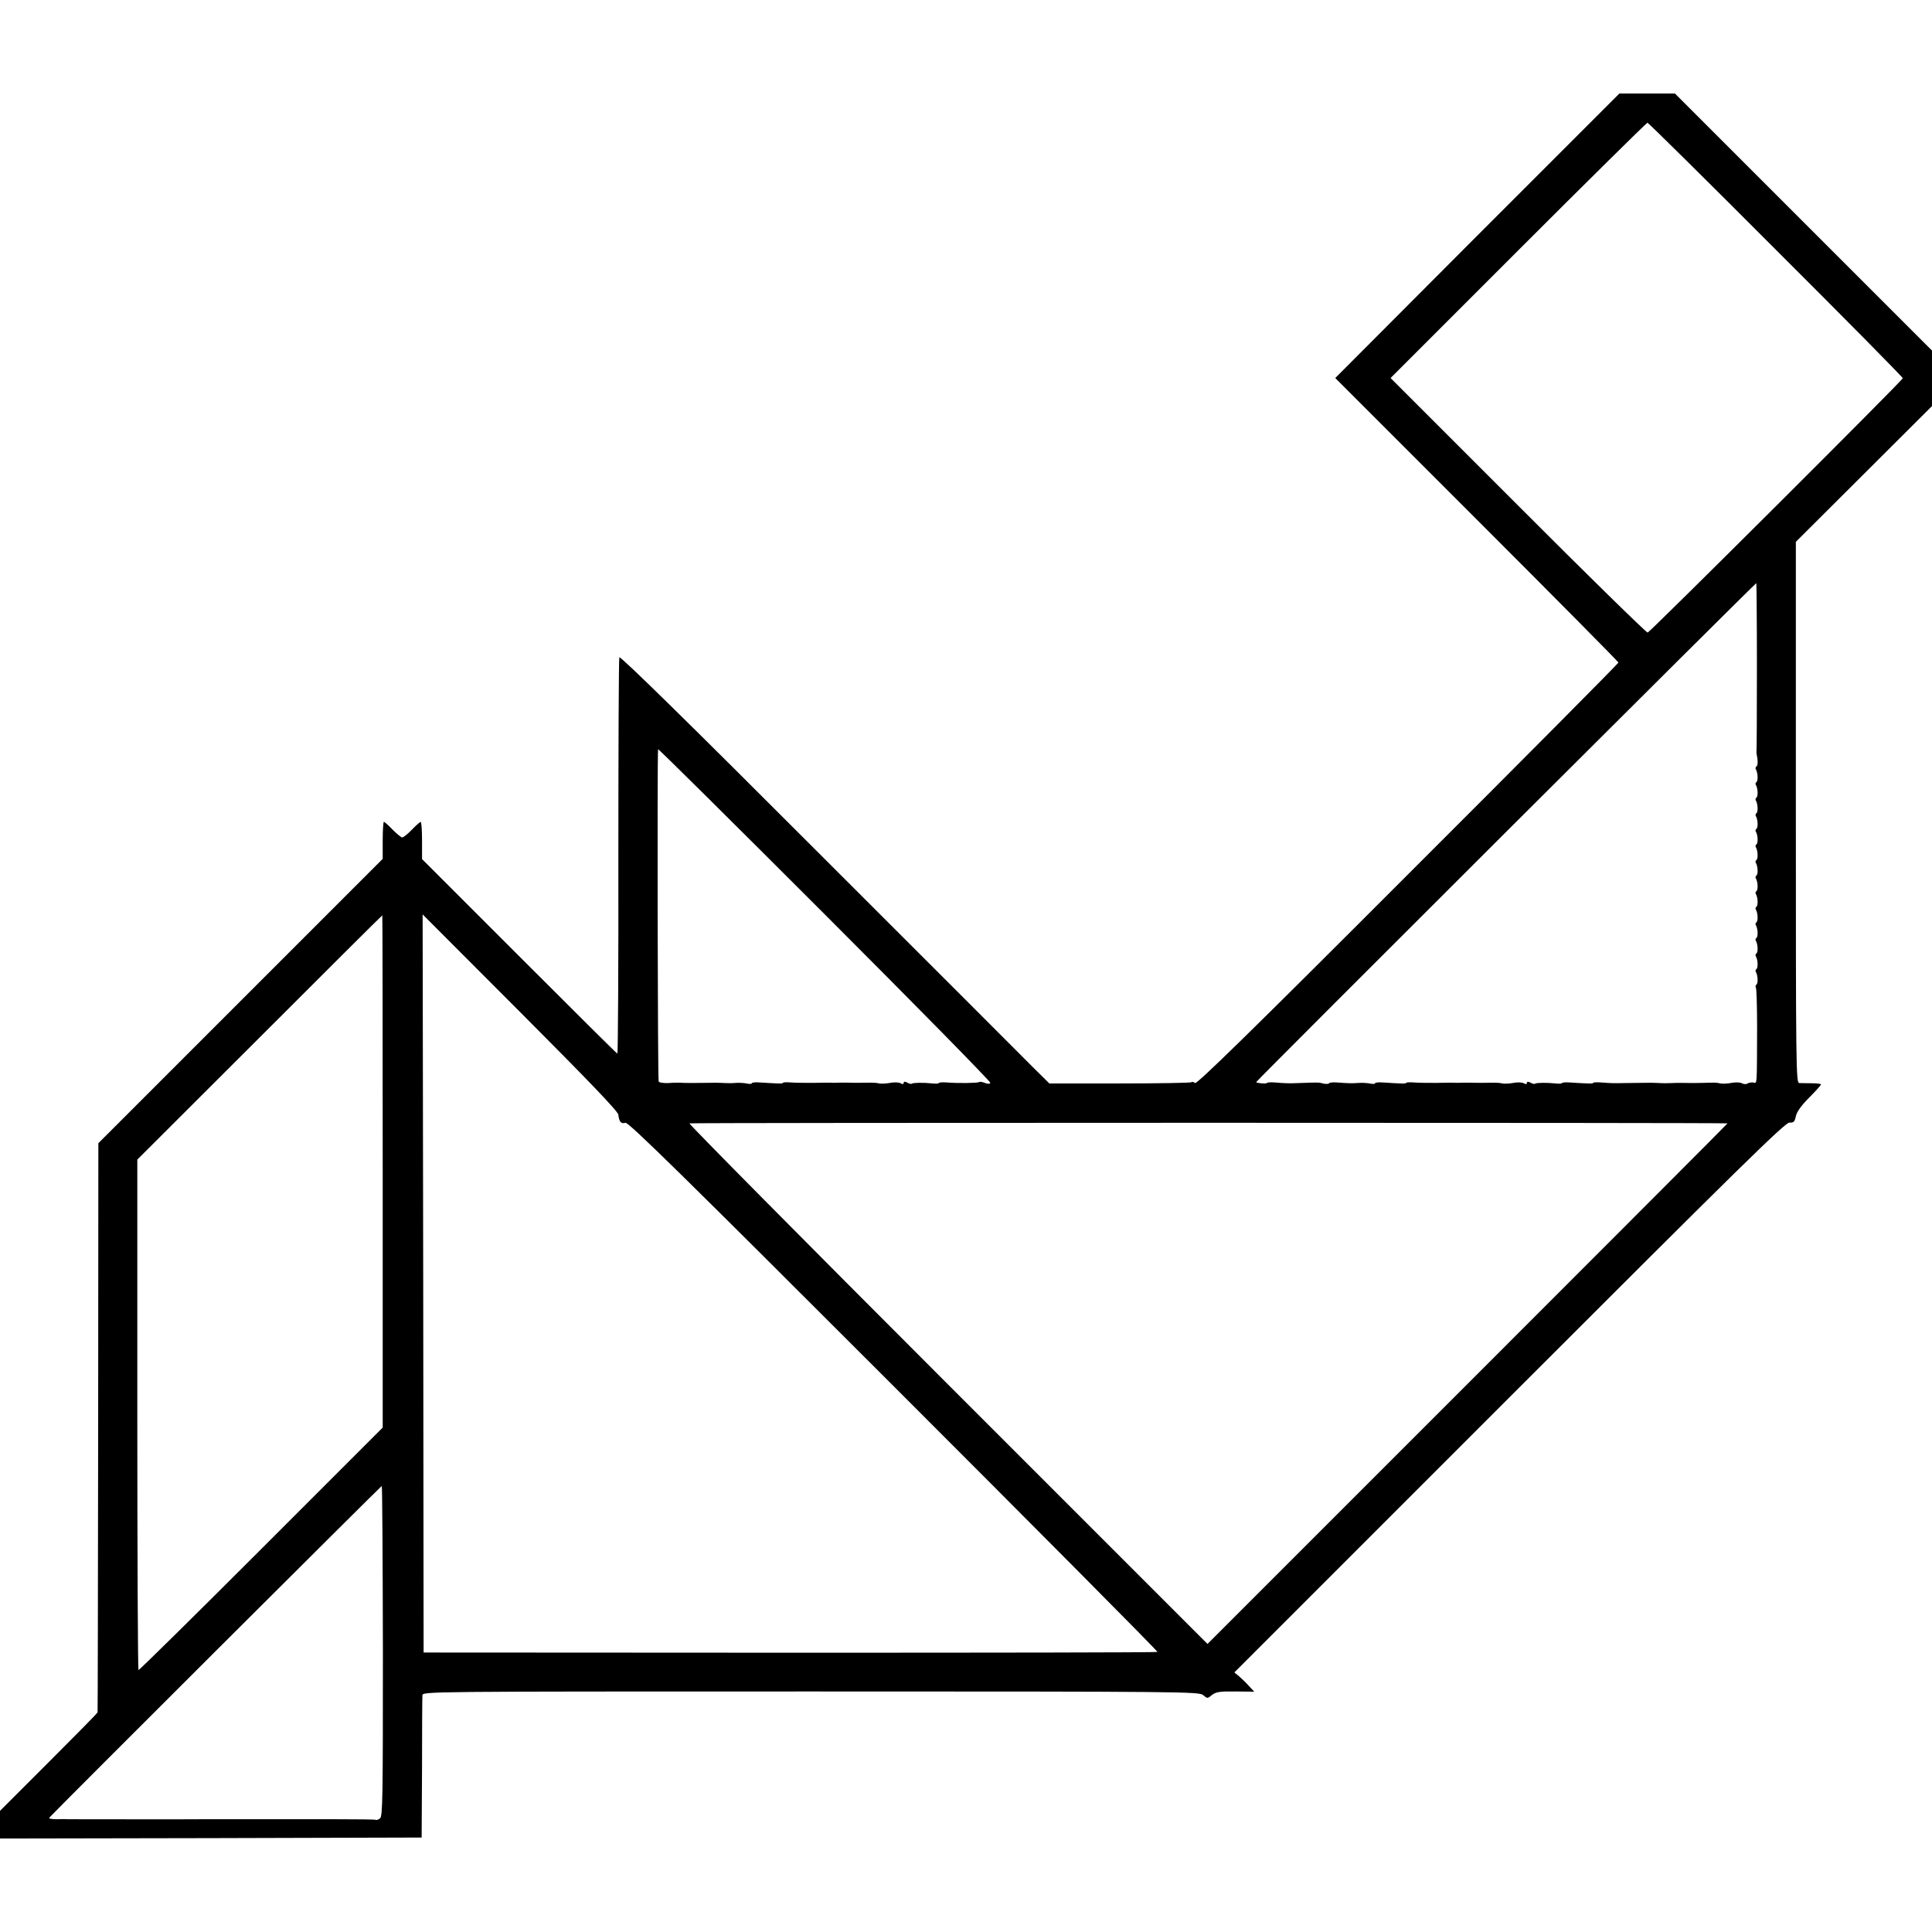 <?xml version="1.0" standalone="no"?>
<!DOCTYPE svg PUBLIC "-//W3C//DTD SVG 20010904//EN"
 "http://www.w3.org/TR/2001/REC-SVG-20010904/DTD/svg10.dtd">
<svg version="1.0" xmlns="http://www.w3.org/2000/svg"
 width="992pt" height="992pt" viewBox="0 0 992 992"
 preserveAspectRatio="xMidYMid meet">
<g transform="translate(0,992) scale(0.1,-0.1)"
fill="#000000" stroke="none">
<path d="M7585 8710 l-729 -731 727 -727 c400 -400 727 -730 727 -734 0 -4
-486 -494 -1081 -1088 -813 -814 -1084 -1078 -1093 -1071 -7 6 -16 8 -19 4 -4
-3 -169 -6 -368 -6 l-361 0 -80 79 c-43 44 -539 539 -1101 1101 -670 671
-1024 1018 -1027 1008 -3 -8 -5 -469 -5 -1025 1 -555 -2 -1010 -5 -1010 -3 0
-229 225 -504 500 l-499 499 0 95 c0 53 -3 96 -7 96 -3 0 -24 -18 -45 -40 -21
-22 -44 -40 -50 -40 -5 0 -27 18 -49 40 -21 22 -41 40 -45 40 -3 0 -6 -43 -6
-95 l0 -95 -730 -730 -730 -730 -1 -1457 c-1 -802 -2 -1461 -3 -1465 0 -4
-114 -119 -251 -256 l-250 -250 0 -71 0 -71 1082 2 1083 3 2 355 c0 195 1 364
2 375 1 20 7 20 1995 20 1929 0 1995 -1 2014 -19 21 -18 22 -18 45 1 21 16 40
19 121 18 l96 -1 -28 30 c-15 17 -38 39 -50 49 l-24 20 1412 1412 c1182 1182
1416 1412 1438 1411 22 -1 27 4 33 33 5 22 27 54 68 95 34 34 61 64 61 68 0 3
-21 6 -47 6 -27 0 -56 1 -65 1 -16 1 -17 90 -17 1390 l0 1389 350 349 349 348
0 143 0 142 -660 660 -660 660 -142 0 -143 0 -730 -730z m1533 -72 c359 -358
652 -655 652 -660 0 -10 -1295 -1301 -1310 -1306 -5 -2 -305 291 -665 652
l-655 655 655 655 c361 361 660 656 664 656 4 0 301 -293 659 -652z m-97
-2139 c0 -233 -1 -428 -2 -434 -1 -5 0 -14 1 -20 7 -32 6 -56 -2 -61 -4 -3 -6
-10 -2 -15 10 -17 12 -59 2 -65 -4 -3 -6 -10 -2 -15 10 -17 12 -59 2 -65 -4
-3 -6 -10 -2 -15 10 -17 12 -59 2 -65 -4 -3 -6 -10 -2 -15 10 -17 12 -59 2
-65 -4 -3 -6 -10 -2 -15 10 -17 12 -59 2 -65 -4 -3 -6 -10 -2 -15 10 -17 12
-59 2 -65 -4 -3 -6 -10 -2 -15 10 -17 12 -59 2 -65 -4 -3 -6 -10 -2 -15 10
-17 12 -59 2 -65 -4 -3 -6 -10 -2 -15 10 -17 12 -59 2 -65 -4 -3 -6 -10 -2
-15 10 -17 12 -59 2 -65 -4 -3 -6 -10 -2 -15 10 -17 12 -59 2 -65 -4 -3 -6
-10 -2 -15 10 -17 12 -59 2 -65 -4 -3 -6 -10 -2 -15 10 -17 12 -59 2 -65 -4
-3 -6 -10 -2 -15 10 -17 12 -59 2 -65 -4 -3 -6 -10 -2 -16 3 -5 6 -96 6 -201
-1 -313 0 -289 -19 -285 -10 1 -24 -1 -30 -5 -7 -5 -20 -4 -29 1 -9 5 -33 6
-53 2 -21 -4 -46 -5 -57 -3 -20 5 -28 5 -89 3 -37 -1 -66 -1 -112 0 -10 0 -34
0 -53 -1 -19 -1 -45 -1 -57 0 -34 2 -63 2 -108 1 -22 0 -58 -1 -80 -1 -49 -1
-58 -1 -113 3 -23 2 -42 1 -42 -2 0 -5 -23 -4 -118 2 -23 2 -42 0 -42 -3 0 -3
-15 -4 -32 -2 -47 5 -100 4 -106 -1 -2 -3 -13 -1 -23 5 -13 7 -19 6 -19 -1 0
-7 -6 -8 -16 -2 -9 5 -33 6 -53 2 -21 -4 -46 -5 -57 -3 -10 3 -29 4 -41 4 -36
-1 -102 -1 -115 0 -7 0 -29 0 -48 0 -19 -1 -42 -1 -50 0 -8 0 -46 0 -85 -1
-38 0 -89 0 -113 2 -23 2 -42 1 -42 -2 0 -5 -23 -4 -118 2 -23 2 -42 0 -42 -4
0 -4 -10 -4 -22 -2 -13 3 -39 5 -58 4 -40 -3 -60 -2 -113 2 -21 2 -41 0 -43
-4 -2 -4 -14 -4 -27 -2 -27 7 -22 7 -132 3 -47 -2 -67 -1 -118 3 -21 2 -40 1
-43 -3 -3 -5 -54 0 -54 5 0 6 2565 2565 2568 2562 1 -2 3 -194 3 -427z m-3936
-2139 c-3 -6 -15 -6 -29 0 -13 5 -26 7 -29 4 -5 -5 -104 -7 -165 -2 -23 2 -42
0 -42 -3 0 -3 -15 -4 -32 -2 -47 5 -100 4 -106 -1 -2 -3 -13 -1 -23 5 -13 7
-19 6 -19 -1 0 -7 -6 -8 -16 -2 -9 5 -33 6 -53 2 -21 -4 -46 -5 -57 -3 -10 3
-29 4 -41 4 -36 -1 -102 -1 -115 0 -7 0 -29 0 -48 0 -19 -1 -42 -1 -50 0 -8 0
-46 0 -85 -1 -38 0 -89 0 -113 2 -23 2 -42 1 -42 -2 0 -5 -23 -4 -118 2 -23 2
-42 0 -42 -4 0 -4 -10 -4 -22 -2 -13 3 -39 5 -58 4 -19 -2 -45 -2 -57 -1 -34
2 -64 2 -103 1 -47 -1 -110 -1 -132 1 -7 0 -33 0 -56 -2 -24 -1 -47 2 -50 8
-5 8 -8 1663 -3 1706 1 4 386 -378 856 -848 471 -471 853 -860 850 -865z
m-3120 -455 l0 -1315 -624 -624 c-344 -344 -627 -623 -630 -621 -3 2 -6 592
-6 1312 l0 1309 628 627 c345 345 628 627 630 627 1 0 2 -592 2 -1315z m1210
291 c4 -36 14 -48 36 -41 15 5 289 -264 1379 -1354 748 -748 1357 -1361 1353
-1363 -5 -3 -854 -4 -1888 -4 l-1880 1 -2 1895 -3 1895 501 -502 c354 -355
503 -510 504 -527z m5695 -44 c0 -2 -601 -604 -1335 -1338 l-1335 -1335 -1335
1335 c-734 734 -1330 1336 -1325 1338 13 4 5330 4 5330 0z m-6904 -2710 c0
-754 -1 -848 -15 -859 -9 -6 -19 -10 -22 -7 -3 2 -93 3 -200 3 -107 0 -202 0
-211 0 -10 0 -47 0 -83 0 -36 0 -72 0 -80 0 -8 0 -44 0 -80 0 -36 0 -72 0 -80
0 -8 0 -44 0 -80 0 -36 0 -72 0 -80 0 -27 -1 -664 0 -682 0 -10 1 -38 1 -63 0
-24 0 -41 3 -37 8 34 38 1703 1703 1707 1703 3 0 5 -381 6 -848z"/>
</g>
</svg>
